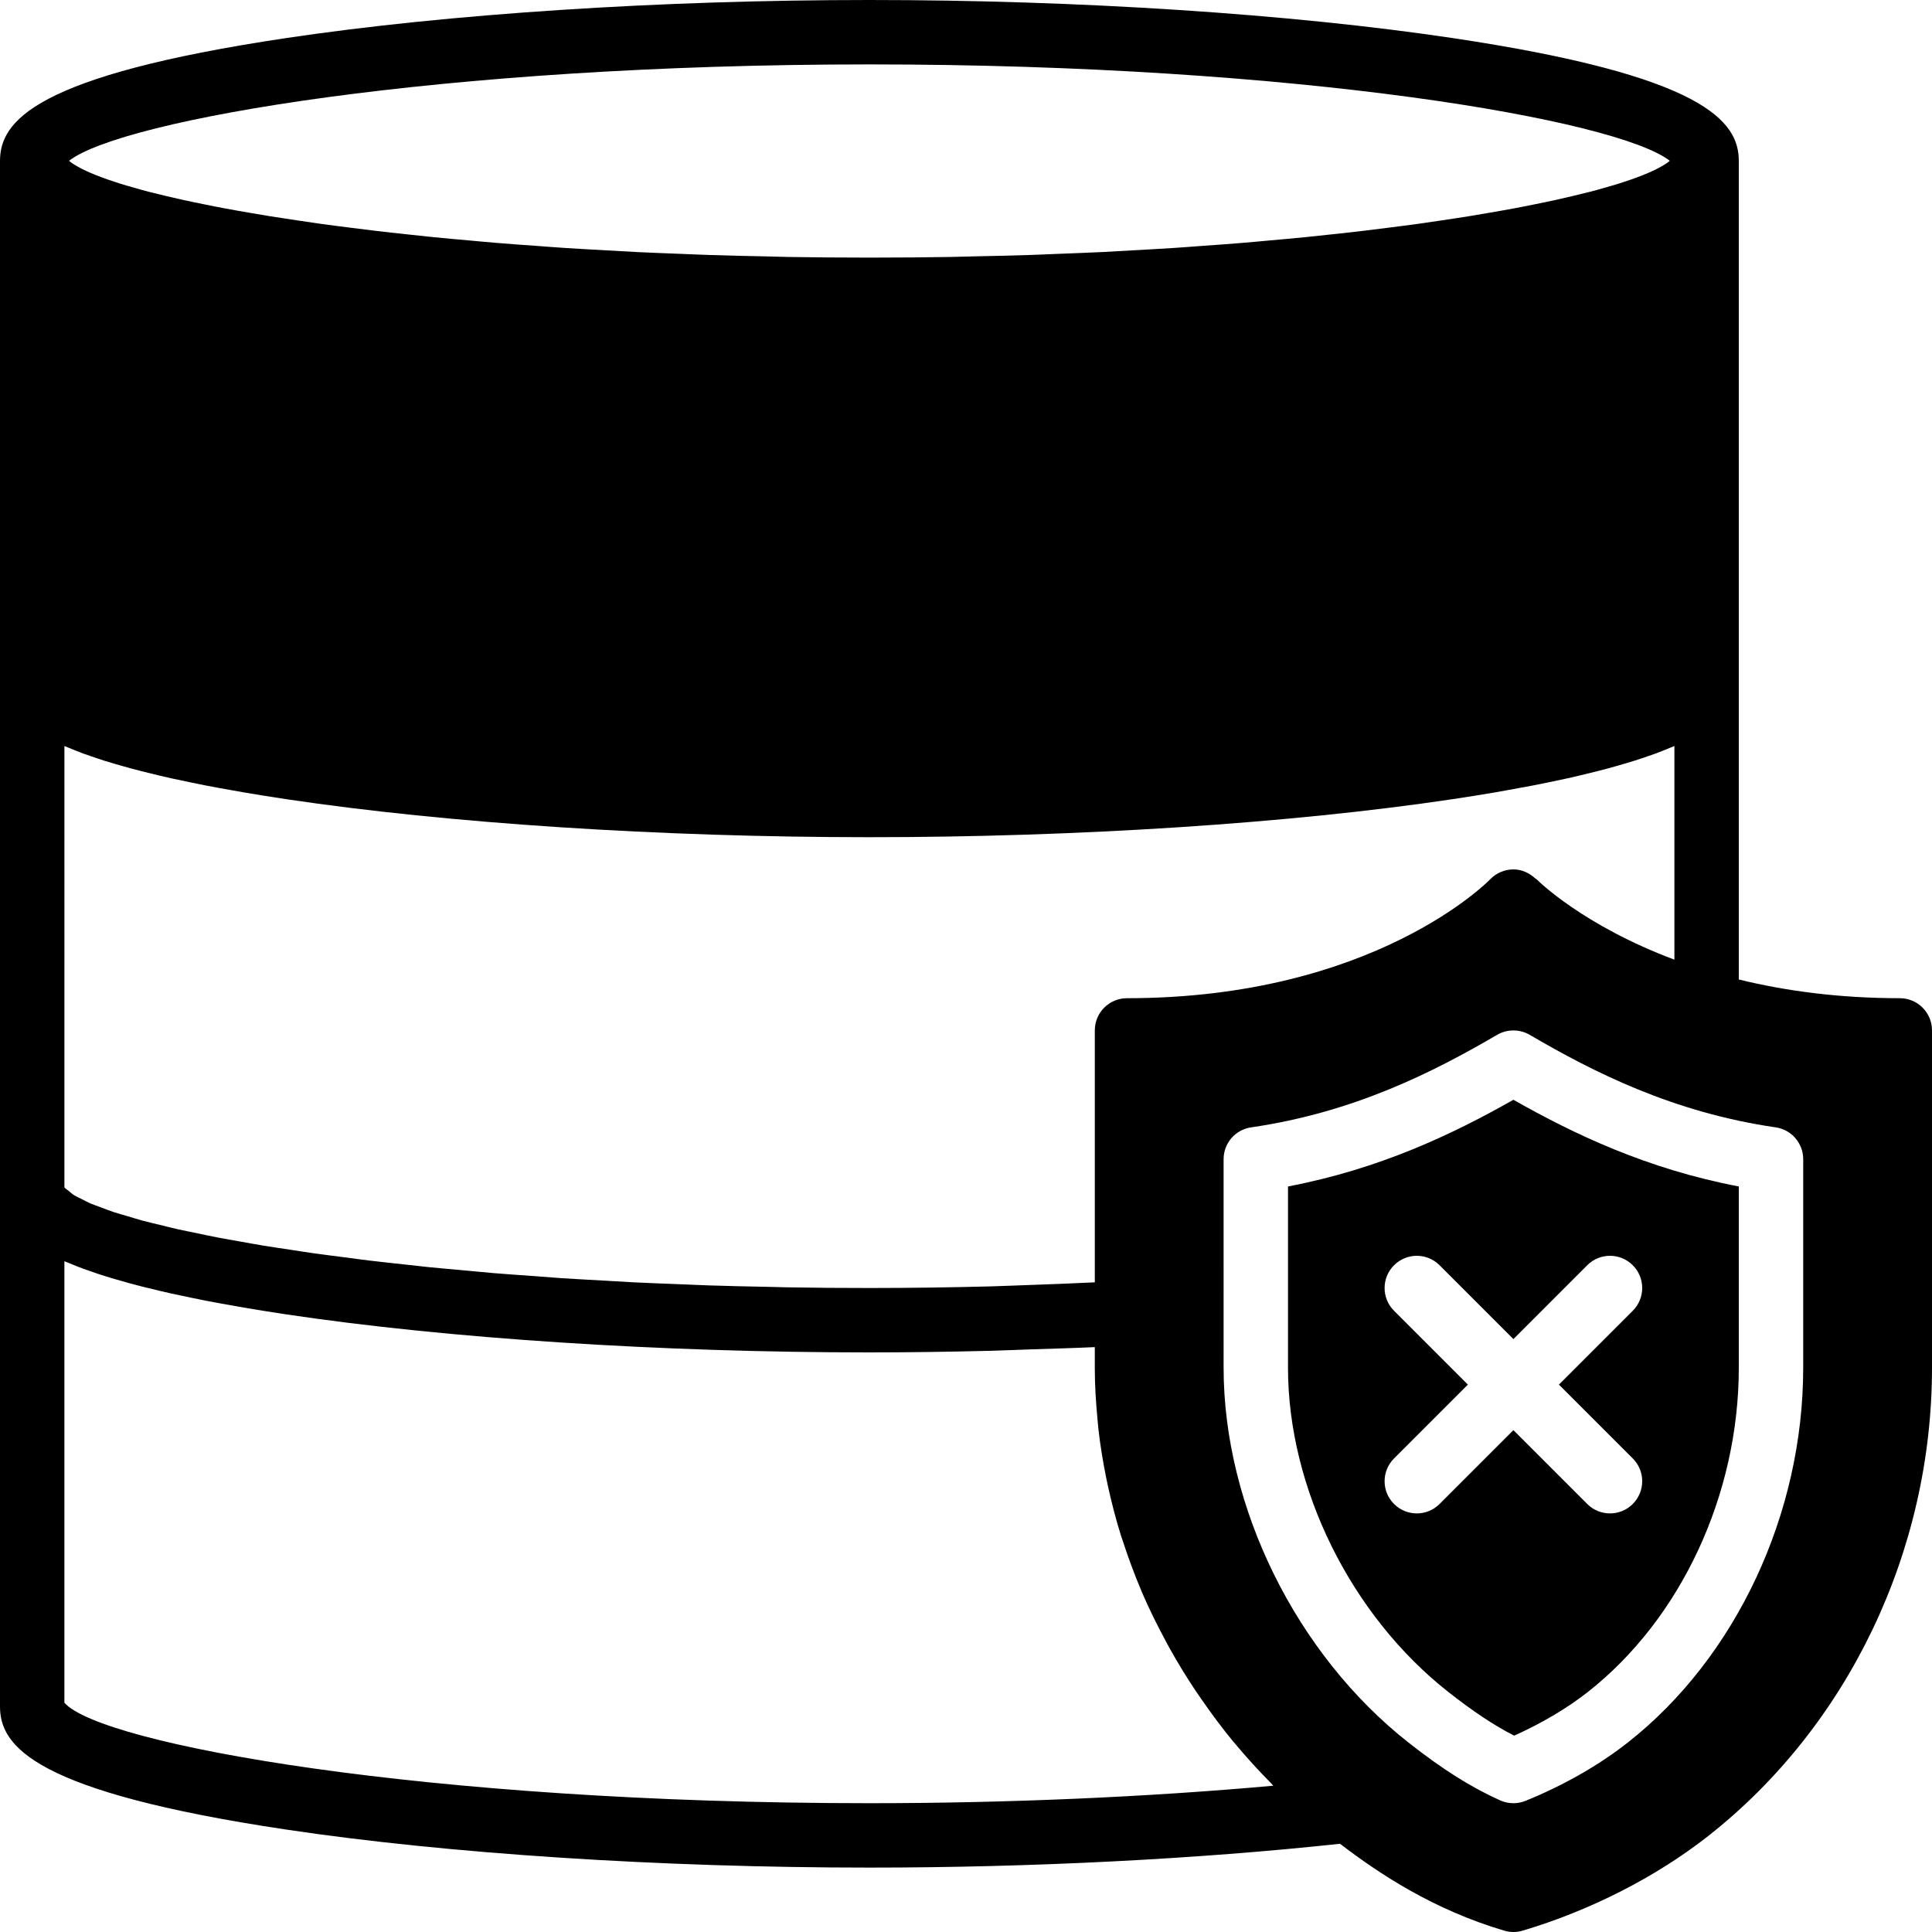 <?xml version="1.0" encoding="iso-8859-1"?>
<!-- Generator: Adobe Illustrator 19.0.0, SVG Export Plug-In . SVG Version: 6.00 Build 0)  -->
<svg xmlns="http://www.w3.org/2000/svg" xmlns:xlink="http://www.w3.org/1999/xlink" version="1.1" id="Layer_1" x="0px" y="0px" viewBox="0 0 512 512" style="enable-background:new 0 0 512 512;" xml:space="preserve">
<g>
	<g>
		<g>
			<path d="M341.333,314.423v48.051c0,31.898,16.674,65.621,42.487,85.914c6.579,5.171,12.1,8.849,17.442,11.58     c7.245-3.243,14.089-7.287,19.55-11.588c24.67-19.388,39.987-52.301,39.987-85.905v-48.051     c-24.329-4.625-43.682-13.875-59.733-22.972C385.016,300.547,365.662,309.798,341.333,314.423z M432.7,335.304     c3.337,3.336,3.337,8.73,0,12.066l-19.567,19.567l19.567,19.567c3.337,3.336,3.337,8.73,0,12.066     c-1.664,1.664-3.849,2.5-6.033,2.5s-4.369-0.836-6.033-2.5l-19.567-19.567L381.5,398.57c-1.664,1.664-3.849,2.5-6.033,2.5     c-2.185,0-4.369-0.836-6.033-2.5c-3.336-3.336-3.336-8.73,0-12.066l19.567-19.567l-19.567-19.567     c-3.336-3.336-3.336-8.73,0-12.066c3.337-3.337,8.73-3.337,12.066,0l19.567,19.567l19.567-19.567     C423.97,331.967,429.363,331.967,432.7,335.304z"/>
			<path d="M503.467,264.533c-16.367,0-30.558-1.988-42.667-4.958V179.2V42.667c0-10.505-9.011-22.588-75.793-32.572     C342.101,3.678,285.747,0,230.4,0C175.053,0,118.699,3.678,75.793,10.095C9.011,20.079,0,32.162,0,42.667V179.2v136.533v136.533     c0,10.513,9.011,22.596,75.793,32.58c42.906,6.417,99.26,10.086,154.607,10.086c42.88,0,86.972-2.244,124.715-6.315     c10.59,8.098,24.789,17.468,43.529,23.031c0.794,0.239,1.604,0.35,2.424,0.35c0.819,0,1.63-0.111,2.423-0.35     c17.903-5.316,35.379-14.225,49.212-25.096C489.83,457.37,512,410.991,512,362.47v-89.404     C512,268.356,508.186,264.533,503.467,264.533z M230.4,17.067c113.655,0,198.025,14.601,212.105,25.54     c-0.23,0.188-0.427,0.384-0.708,0.572c-0.495,0.341-1.067,0.691-1.698,1.033c-0.657,0.375-1.391,0.742-2.202,1.118     c-0.751,0.35-1.57,0.7-2.449,1.05c-0.964,0.384-2.005,0.768-3.106,1.161c-0.998,0.35-2.031,0.7-3.14,1.05     c-1.254,0.393-2.611,0.785-4.011,1.178c-1.203,0.35-2.449,0.7-3.772,1.041c-1.553,0.393-3.209,0.794-4.898,1.195     c-1.417,0.341-2.85,0.674-4.369,1.007c-1.826,0.401-3.78,0.802-5.751,1.195c-1.613,0.333-3.234,0.657-4.949,0.973     c-2.099,0.401-4.318,0.785-6.562,1.169c-1.801,0.316-3.593,0.623-5.487,0.93c-2.372,0.384-4.864,0.751-7.356,1.126     c-1.98,0.29-3.917,0.589-5.982,0.879c-2.628,0.367-5.402,0.717-8.175,1.067c-2.116,0.265-4.19,0.538-6.383,0.794     c-2.893,0.35-5.905,0.674-8.917,0.998c-2.278,0.239-4.514,0.486-6.852,0.725c-3.106,0.307-6.34,0.597-9.549,0.879     c-2.432,0.222-4.813,0.452-7.313,0.649c-3.311,0.282-6.75,0.521-10.172,0.76c-2.577,0.196-5.094,0.393-7.74,0.563     c-3.558,0.23-7.245,0.427-10.914,0.631c-2.637,0.145-5.222,0.307-7.927,0.444c-3.942,0.188-8.013,0.341-12.066,0.495     c-2.56,0.102-5.06,0.222-7.671,0.299c-4.634,0.154-9.421,0.256-14.174,0.35c-2.159,0.051-4.241,0.119-6.417,0.162     c-7.006,0.111-14.131,0.171-21.393,0.171c-7.262,0-14.387-0.06-21.393-0.171c-2.176-0.043-4.258-0.111-6.417-0.162     c-4.753-0.094-9.54-0.196-14.174-0.35c-2.611-0.077-5.111-0.196-7.671-0.299c-4.053-0.154-8.124-0.307-12.066-0.495     c-2.697-0.137-5.282-0.299-7.919-0.444c-3.669-0.205-7.364-0.401-10.923-0.631c-2.637-0.171-5.163-0.367-7.731-0.563     c-3.422-0.239-6.869-0.478-10.18-0.76c-2.5-0.196-4.881-0.427-7.313-0.649c-3.208-0.282-6.443-0.572-9.549-0.879     c-2.338-0.239-4.574-0.486-6.852-0.725c-3.012-0.324-6.025-0.649-8.917-0.998c-2.193-0.256-4.267-0.529-6.383-0.794     c-2.773-0.35-5.547-0.7-8.175-1.067c-2.065-0.29-4.002-0.589-5.982-0.879c-2.492-0.375-4.983-0.742-7.356-1.126     c-1.894-0.307-3.686-0.614-5.487-0.93c-2.244-0.384-4.463-0.768-6.562-1.169c-1.715-0.316-3.337-0.64-4.949-0.973     c-1.971-0.393-3.925-0.794-5.751-1.195c-1.519-0.333-2.944-0.666-4.361-0.998c-1.698-0.41-3.354-0.811-4.915-1.203     c-1.314-0.341-2.551-0.691-3.763-1.041c-1.399-0.384-2.748-0.785-4.011-1.178c-1.109-0.35-2.142-0.7-3.14-1.05     c-1.101-0.393-2.142-0.776-3.106-1.161c-0.879-0.35-1.698-0.7-2.449-1.05c-0.811-0.375-1.544-0.742-2.202-1.118     c-0.631-0.341-1.203-0.691-1.698-1.033c-0.282-0.188-0.478-0.384-0.708-0.572C32.375,31.667,116.745,17.067,230.4,17.067z      M17.067,197.7c0.017,0.008,0.043,0.017,0.06,0.026c0.367,0.162,0.819,0.324,1.195,0.486c1.186,0.495,2.406,0.99,3.738,1.485     c0.64,0.23,1.348,0.461,2.022,0.7c1.203,0.427,2.415,0.836,3.746,1.254c0.802,0.256,1.673,0.503,2.526,0.759     c1.331,0.393,2.697,0.785,4.147,1.178c0.947,0.265,1.946,0.512,2.953,0.777c1.493,0.384,3.063,0.768,4.676,1.143     c1.101,0.265,2.21,0.521,3.371,0.776c1.715,0.375,3.524,0.751,5.367,1.135c1.212,0.239,2.398,0.495,3.669,0.742     c2.099,0.41,4.343,0.811,6.605,1.212c1.161,0.205,2.253,0.41,3.447,0.614c3.55,0.606,7.262,1.195,11.204,1.792     c42.906,6.417,99.26,10.086,154.607,10.086c55.347,0,111.701-3.669,154.607-10.086c3.942-0.597,7.654-1.186,11.204-1.792     c1.186-0.205,2.278-0.41,3.439-0.614c2.27-0.401,4.514-0.811,6.622-1.22c1.271-0.239,2.44-0.495,3.661-0.734     c1.843-0.384,3.652-0.759,5.367-1.135c1.161-0.256,2.27-0.512,3.371-0.776c1.613-0.375,3.183-0.759,4.676-1.143     c1.007-0.265,2.005-0.512,2.953-0.777c1.451-0.393,2.825-0.785,4.147-1.186c0.853-0.247,1.724-0.495,2.526-0.751     c1.331-0.418,2.543-0.836,3.755-1.254c0.666-0.239,1.382-0.469,2.014-0.7c1.331-0.495,2.551-0.99,3.738-1.485     c0.375-0.162,0.828-0.324,1.195-0.486c0.017-0.009,0.043-0.017,0.06-0.026v56.619c-24.201-9.054-36.139-20.915-36.497-21.282     c-0.119-0.119-0.29-0.162-0.401-0.265c-1.579-1.459-3.593-2.364-5.751-2.372h-0.017c-2.33,0-4.574,0.964-6.187,2.654     c-0.299,0.316-30.694,31.479-96.213,31.479c-4.719,0-8.533,3.823-8.533,8.533v66.765c-6.033,0.29-12.066,0.529-18.116,0.734     c-3.166,0.102-6.332,0.256-9.506,0.341c-10.735,0.273-21.47,0.427-32.111,0.427c-7.356,0-14.592-0.051-21.692-0.179     c-1.775-0.026-3.464-0.094-5.222-0.128c-5.265-0.102-10.547-0.213-15.659-0.384c-2.287-0.068-4.454-0.188-6.707-0.273     c-4.471-0.171-8.977-0.333-13.312-0.546c-2.338-0.119-4.557-0.273-6.861-0.401c-4.096-0.23-8.243-0.444-12.211-0.7     c-2.5-0.171-4.864-0.367-7.313-0.555c-3.61-0.256-7.279-0.503-10.76-0.794c-2.313-0.196-4.463-0.418-6.716-0.623     c-3.465-0.316-6.989-0.614-10.317-0.947c-2.176-0.222-4.215-0.478-6.34-0.7c-3.2-0.35-6.46-0.691-9.506-1.058     c-2.253-0.265-4.309-0.563-6.477-0.845c-2.748-0.358-5.572-0.7-8.192-1.075c-2.108-0.29-4.011-0.606-6.033-0.913     c-2.466-0.375-5.035-0.742-7.364-1.126c-2.057-0.333-3.9-0.691-5.854-1.033c-2.074-0.367-4.25-0.734-6.195-1.109     c-1.946-0.367-3.652-0.751-5.478-1.135c-1.724-0.358-3.576-0.708-5.188-1.075c-1.732-0.393-3.226-0.777-4.821-1.178     c-1.459-0.35-3.029-0.708-4.361-1.067c-1.502-0.41-2.748-0.811-4.096-1.212c-1.195-0.35-2.5-0.708-3.576-1.058     c-1.263-0.418-2.27-0.836-3.379-1.246c-0.879-0.333-1.894-0.666-2.671-0.998c-0.964-0.41-1.655-0.811-2.458-1.212     c-0.631-0.324-1.408-0.657-1.929-0.981c-0.648-0.393-1.007-0.768-1.476-1.152c-0.384-0.316-0.905-0.64-1.169-0.956V197.7z      M230.4,477.867c-117.513,0-203.742-15.607-213.333-26.633V334.234c0.017,0.009,0.043,0.017,0.06,0.026     c0.367,0.162,0.819,0.324,1.195,0.486c1.186,0.495,2.406,0.99,3.738,1.485c0.64,0.23,1.348,0.461,2.022,0.7     c1.203,0.427,2.415,0.836,3.746,1.254c0.802,0.256,1.673,0.503,2.526,0.759c1.331,0.393,2.697,0.785,4.147,1.178     c0.947,0.265,1.946,0.512,2.953,0.776c1.493,0.384,3.063,0.768,4.676,1.143c1.101,0.265,2.21,0.521,3.371,0.777     c1.715,0.375,3.524,0.751,5.367,1.135c1.212,0.239,2.398,0.495,3.669,0.742c2.099,0.41,4.343,0.811,6.605,1.212     c1.161,0.205,2.253,0.41,3.447,0.614c3.55,0.606,7.262,1.195,11.204,1.792c42.906,6.417,99.26,10.086,154.607,10.086     c10.675,0,21.436-0.162,32.205-0.427c3.601-0.094,7.177-0.265,10.778-0.384c5.581-0.188,11.179-0.324,16.751-0.589v5.47     c0,4.634,0.29,9.25,0.734,13.858c0.068,0.708,0.12,1.425,0.196,2.133c0.486,4.395,1.195,8.755,2.074,13.099     c0.162,0.811,0.341,1.621,0.512,2.423c0.964,4.378,2.091,8.713,3.43,13.005c0.171,0.512,0.35,1.033,0.529,1.544     c1.399,4.301,2.97,8.559,4.745,12.757c0.111,0.256,0.205,0.521,0.316,0.777c1.826,4.241,3.883,8.405,6.084,12.501     c0.358,0.657,0.708,1.331,1.075,1.997c2.185,3.951,4.557,7.834,7.091,11.614c0.418,0.632,0.862,1.254,1.306,1.894     c2.654,3.857,5.444,7.62,8.431,11.264c0.213,0.247,0.435,0.495,0.64,0.742c2.978,3.576,6.118,7.023,9.412,10.359     c0.247,0.256,0.469,0.538,0.725,0.794C304.077,476.245,266.795,477.867,230.4,477.867z M477.867,362.47     c0,38.724-17.818,76.783-46.498,99.328c-7.654,6.016-17.015,11.358-27.093,15.445c-1.024,0.418-2.116,0.623-3.208,0.623     c-1.195,0-2.372-0.247-3.482-0.734c-7.74-3.473-15.232-8.192-24.311-15.326c-29.773-23.415-49.007-62.396-49.007-99.336V307.2     c0-4.241,3.106-7.834,7.305-8.439c27.221-3.959,48.23-14.618,65.186-24.525c2.671-1.545,5.948-1.545,8.619,0     c16.956,9.907,37.965,20.565,65.186,24.525c4.198,0.606,7.305,4.198,7.305,8.439V362.47z"/>
		</g>
	</g>
</g>
<g>
</g>
<g>
</g>
<g>
</g>
<g>
</g>
<g>
</g>
<g>
</g>
<g>
</g>
<g>
</g>
<g>
</g>
<g>
</g>
<g>
</g>
<g>
</g>
<g>
</g>
<g>
</g>
<g>
</g>
</svg>

